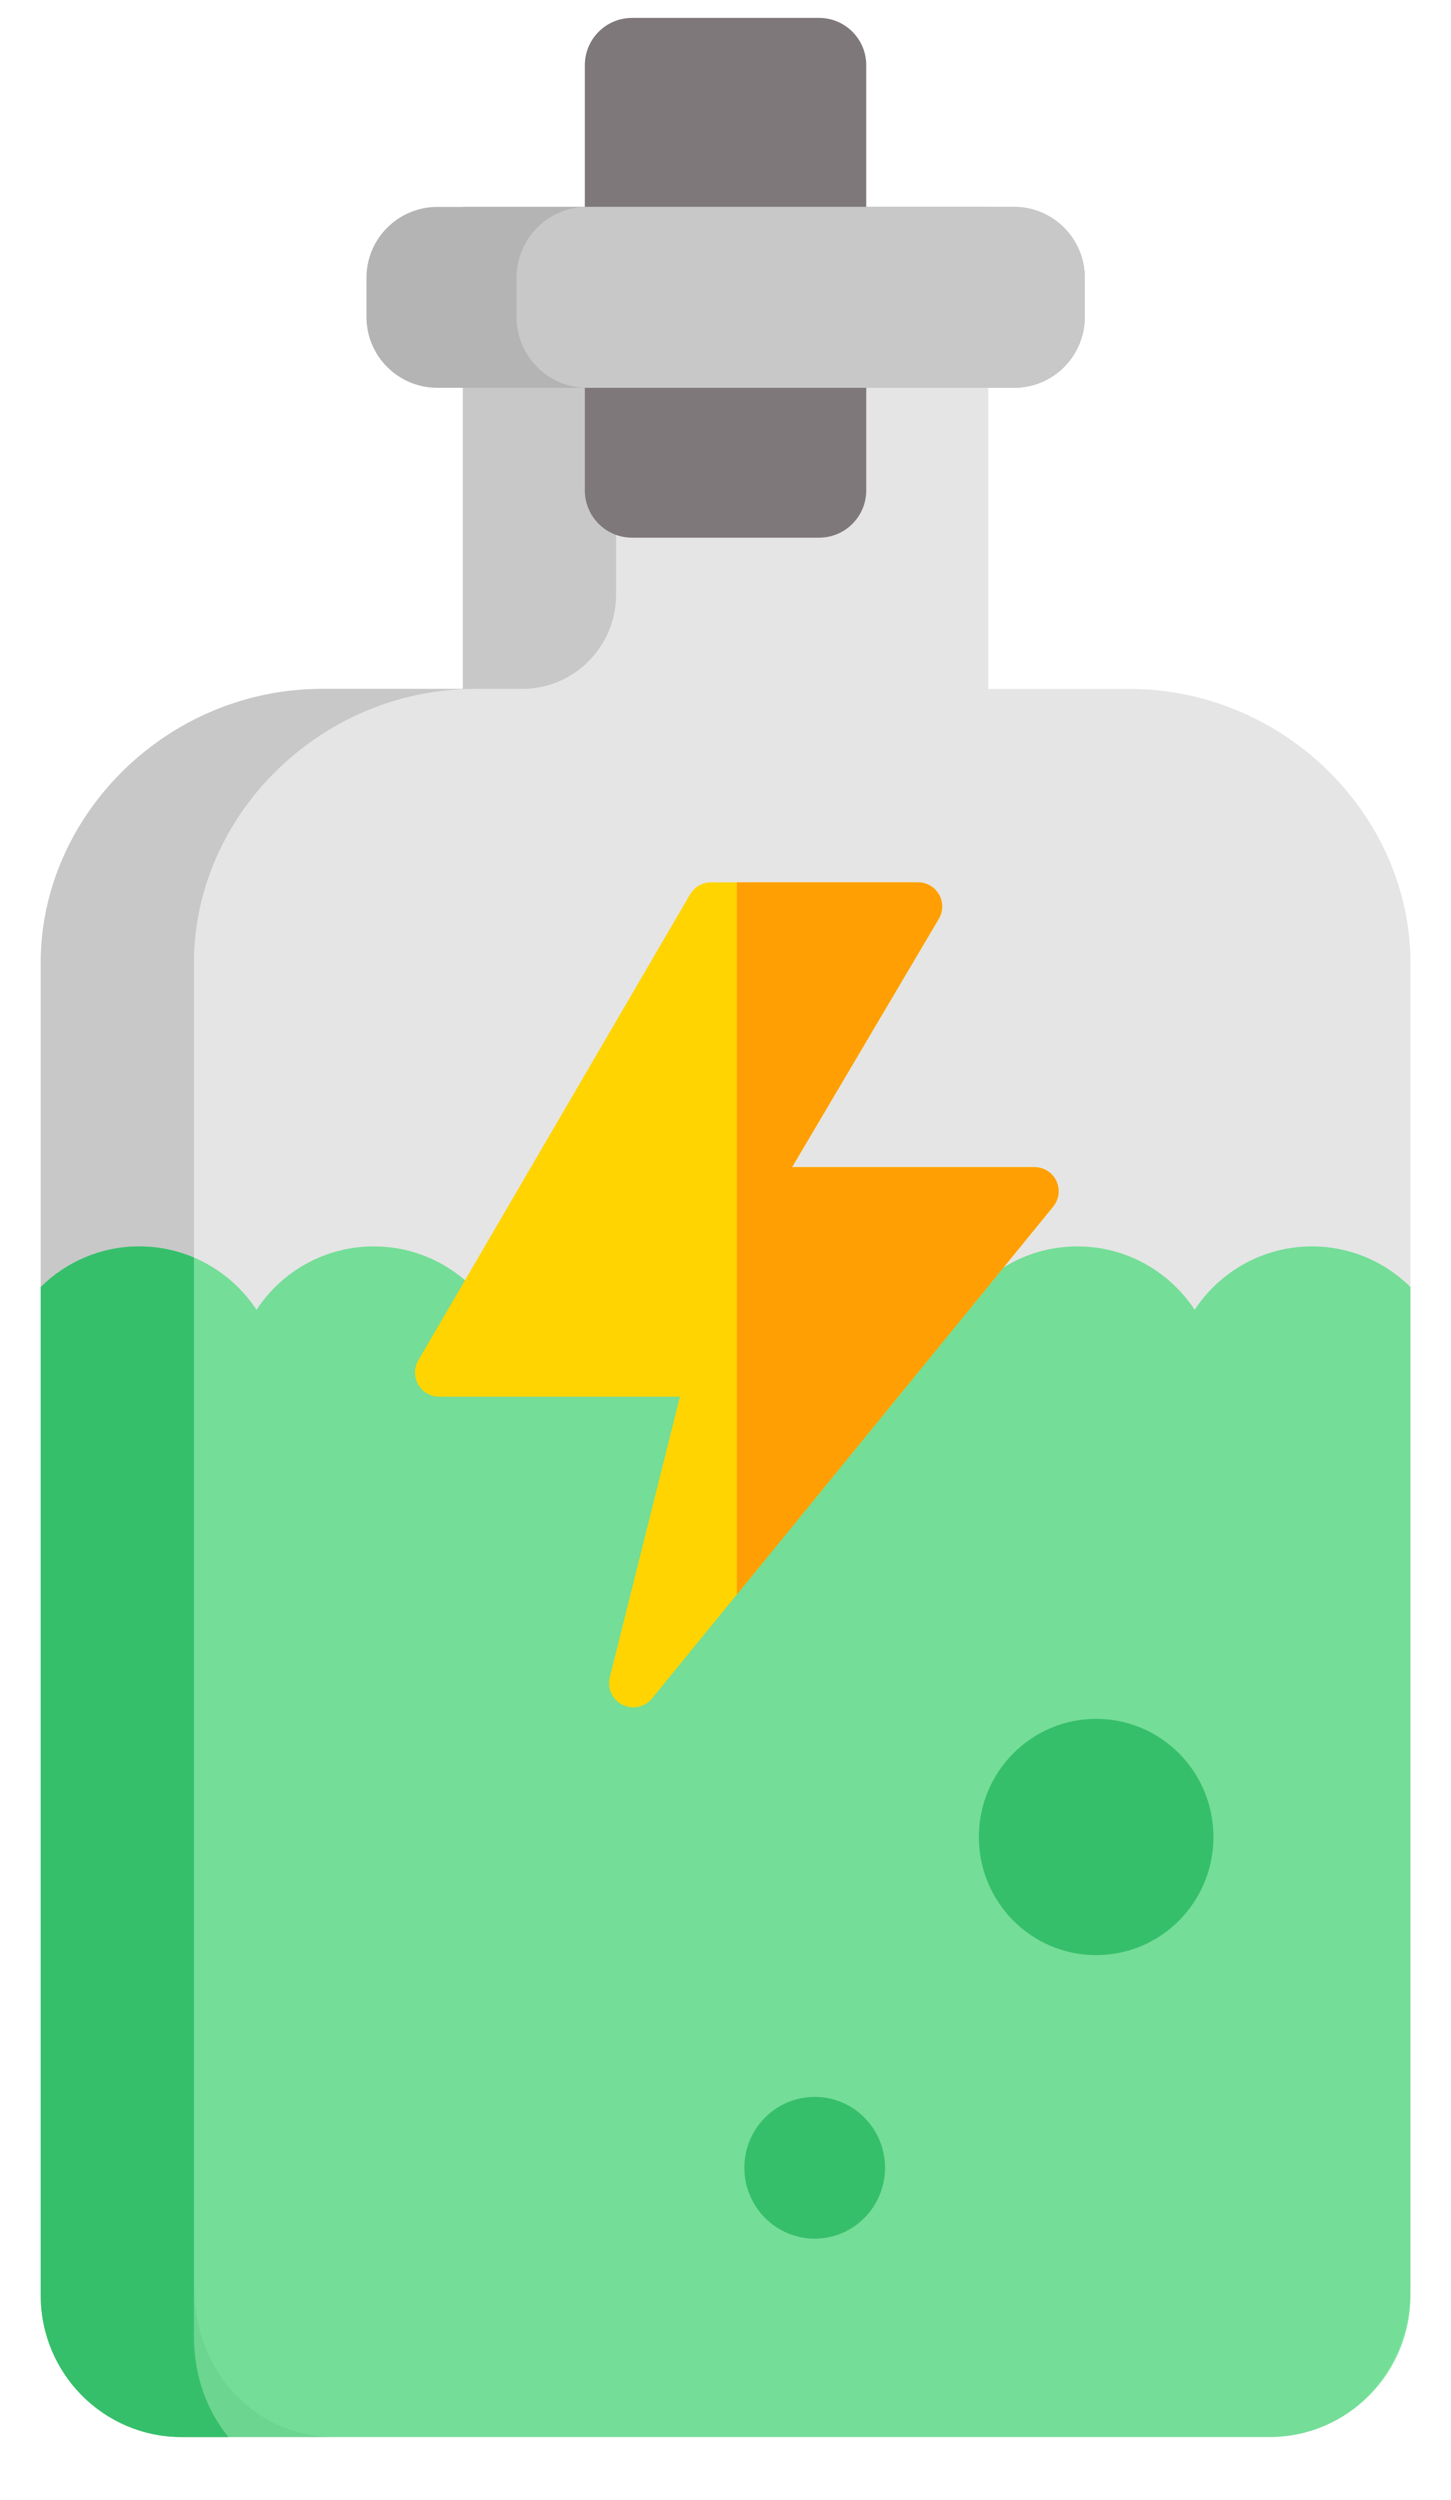 <svg width="18" height="31" viewBox="0 0 18 31" fill="none" xmlns="http://www.w3.org/2000/svg">
<path d="M17.497 11.941V28.347C17.497 29.435 16.715 30.222 15.751 30.222H2.251C1.286 30.222 0.505 29.435 0.505 28.347V11.941C0.505 10.117 2.068 8.543 3.996 8.543H5.742V2.566H12.26V8.543H14.005C15.934 8.543 17.497 10.117 17.497 11.941Z" fill="#E5E5E5"/>
<path d="M4.152 30.222H2.251C1.286 30.222 0.505 29.435 0.505 28.347V11.941C0.505 10.117 2.068 8.543 3.996 8.543H5.742V2.566H7.643V7.371C7.643 8.018 7.122 8.543 6.479 8.543H5.897C3.969 8.543 2.406 10.117 2.406 11.941V28.347C2.406 29.435 3.187 30.222 4.152 30.222Z" fill="#C8C8C8"/>
<path d="M10.161 6.668H7.841C7.517 6.668 7.255 6.405 7.255 6.082V0.808C7.255 0.485 7.517 0.222 7.841 0.222H10.161C10.484 0.222 10.746 0.485 10.746 0.808V6.082C10.746 6.405 10.484 6.668 10.161 6.668Z" fill="#7F787A"/>
<path d="M12.578 4.809H5.425C4.939 4.809 4.546 4.416 4.546 3.93V3.445C4.546 2.96 4.939 2.566 5.425 2.566H12.578C13.063 2.566 13.457 2.96 13.457 3.445V3.93C13.457 4.416 13.063 4.809 12.578 4.809Z" fill="#B4B4B4"/>
<path d="M12.584 4.809H7.281C6.799 4.809 6.408 4.416 6.408 3.93V3.445C6.408 2.96 6.799 2.566 7.281 2.566H12.584C13.066 2.566 13.457 2.96 13.457 3.445V3.93C13.457 4.416 13.066 4.809 12.584 4.809Z" fill="#C8C8C8"/>
<path d="M17.497 15.961V18.468V28.465C17.497 29.435 16.715 30.222 15.751 30.222H2.251C1.286 30.222 0.505 29.435 0.505 28.465V18.468V15.961C0.82 15.649 1.251 15.457 1.727 15.457C2.334 15.457 2.869 15.769 3.182 16.243C3.494 15.769 4.029 15.457 4.637 15.457C5.244 15.457 5.779 15.769 6.091 16.243C6.404 15.769 6.939 15.457 7.546 15.457C8.154 15.457 8.688 15.769 9.001 16.243C9.314 15.769 9.848 15.457 10.456 15.457C11.063 15.457 11.598 15.769 11.911 16.243C12.223 15.769 12.758 15.457 13.365 15.457C13.973 15.457 14.507 15.769 14.82 16.243C15.133 15.769 15.668 15.457 16.275 15.457C16.751 15.457 17.182 15.649 17.497 15.961Z" fill="#45DB77" fill-opacity="0.7"/>
<path d="M2.406 28.972C2.406 29.466 2.567 29.898 2.834 30.222H2.251C1.286 30.222 0.505 29.435 0.505 28.465V18.468V15.961C0.82 15.649 1.251 15.457 1.727 15.457C1.968 15.457 2.197 15.507 2.406 15.595V28.972ZM10.107 26.004C9.625 26.004 9.234 26.397 9.234 26.883C9.234 27.368 9.625 27.762 10.107 27.762C10.589 27.762 10.979 27.368 10.979 26.883C10.979 26.397 10.589 26.004 10.107 26.004ZM13.598 21.316C12.795 21.316 12.143 21.972 12.143 22.781C12.143 23.59 12.795 24.246 13.598 24.246C14.402 24.246 15.053 23.59 15.053 22.781C15.053 21.972 14.402 21.316 13.598 21.316Z" fill="#36BF6B"/>
<g clip-path="url(#clip0_601_3)">
<path d="M13.104 14.645C13.054 14.54 12.949 14.474 12.833 14.474H9.826L11.646 11.394C11.701 11.302 11.702 11.187 11.648 11.093C11.595 11 11.496 10.942 11.388 10.942L8.819 10.942C8.713 10.943 8.614 10.999 8.561 11.091L5.189 16.87C5.135 16.963 5.135 17.077 5.188 17.17C5.242 17.264 5.341 17.321 5.448 17.321H8.435L7.565 20.801C7.531 20.938 7.596 21.079 7.722 21.142C7.765 21.163 7.811 21.174 7.856 21.174C7.944 21.174 8.03 21.135 8.088 21.064L13.065 14.963C13.138 14.873 13.153 14.75 13.104 14.645Z" fill="#FFD400"/>
<path d="M13.104 14.645C13.054 14.54 12.949 14.474 12.833 14.474H9.826L11.646 11.394C11.701 11.302 11.702 11.187 11.649 11.093C11.595 11 11.496 10.942 11.388 10.942L9.141 10.942V19.774L13.065 14.963C13.138 14.873 13.153 14.75 13.104 14.645Z" fill="#FF9F04"/>
</g>
<defs>
<clipPath id="clip0_601_3">
<rect width="10.232" height="10.232" fill="white" transform="translate(4.024 10.942)"/>
</clipPath>
</defs>
</svg>
